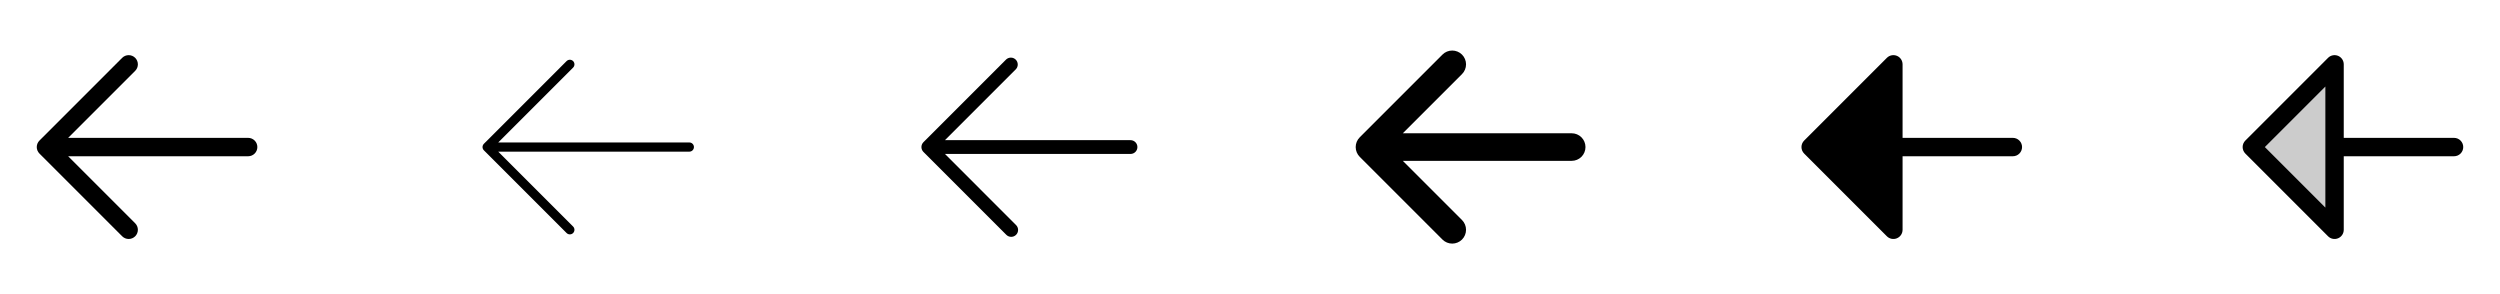 <svg width="272" height="32" viewBox="0 0 272 32" fill="none" xmlns="http://www.w3.org/2000/svg">
<g clip-path="url(#clip0_17_6534)">
<path d="M28 16C28 16.265 27.895 16.52 27.707 16.707C27.52 16.895 27.265 17 27 17H7.414L14.708 24.293C14.8 24.386 14.874 24.496 14.924 24.617C14.975 24.739 15.001 24.869 15.001 25C15.001 25.131 14.975 25.262 14.924 25.383C14.874 25.504 14.8 25.615 14.708 25.708C14.615 25.8 14.504 25.874 14.383 25.924C14.262 25.975 14.131 26.001 14 26.001C13.869 26.001 13.739 25.975 13.617 25.924C13.496 25.874 13.386 25.8 13.293 25.708L4.293 16.708C4.2 16.615 4.126 16.504 4.075 16.383C4.025 16.262 3.999 16.131 3.999 16C3.999 15.869 4.025 15.739 4.075 15.617C4.126 15.496 4.2 15.385 4.293 15.293L13.293 6.293C13.48 6.105 13.735 6 14 6C14.265 6 14.52 6.105 14.708 6.293C14.895 6.48 15.001 6.735 15.001 7C15.001 7.265 14.895 7.52 14.708 7.708L7.414 15H27C27.265 15 27.52 15.105 27.707 15.293C27.895 15.48 28 15.735 28 16Z" fill="currentColor"/>
<path d="M75.5 16C75.5 16.133 75.447 16.26 75.353 16.354C75.26 16.447 75.132 16.5 75 16.5H54.207L62.354 24.646C62.447 24.74 62.5 24.867 62.5 25C62.5 25.133 62.447 25.26 62.354 25.354C62.26 25.448 62.133 25.5 62 25.5C61.867 25.5 61.74 25.448 61.646 25.354L52.646 16.354C52.6 16.307 52.563 16.252 52.538 16.192C52.513 16.131 52.499 16.066 52.499 16C52.499 15.934 52.513 15.869 52.538 15.809C52.563 15.748 52.6 15.693 52.646 15.646L61.646 6.646C61.693 6.6 61.748 6.563 61.809 6.538C61.869 6.513 61.934 6.5 62 6.5C62.066 6.5 62.131 6.513 62.191 6.538C62.252 6.563 62.307 6.6 62.354 6.646C62.4 6.693 62.437 6.748 62.462 6.809C62.487 6.869 62.5 6.934 62.5 7C62.5 7.066 62.487 7.131 62.462 7.191C62.437 7.252 62.4 7.307 62.354 7.354L54.207 15.5H75C75.132 15.5 75.26 15.553 75.353 15.646C75.447 15.74 75.5 15.867 75.5 16Z" fill="currentColor"/>
<path d="M123.75 16C123.75 16.199 123.671 16.39 123.53 16.53C123.39 16.671 123.199 16.75 123 16.75H102.811L110.53 24.47C110.604 24.539 110.663 24.622 110.704 24.714C110.745 24.806 110.767 24.905 110.769 25.006C110.77 25.106 110.752 25.206 110.714 25.3C110.676 25.393 110.62 25.478 110.549 25.549C110.478 25.62 110.393 25.677 110.3 25.714C110.206 25.752 110.106 25.77 110.006 25.769C109.905 25.767 109.806 25.745 109.714 25.704C109.622 25.663 109.539 25.604 109.47 25.53L100.47 16.53C100.33 16.39 100.251 16.199 100.251 16C100.251 15.801 100.33 15.611 100.47 15.47L109.47 6.47C109.612 6.338 109.8 6.265 109.995 6.269C110.189 6.272 110.374 6.351 110.512 6.488C110.649 6.626 110.728 6.811 110.731 7.006C110.735 7.2 110.663 7.388 110.53 7.53L102.811 15.25H123C123.199 15.25 123.39 15.329 123.53 15.47C123.671 15.61 123.75 15.801 123.75 16Z" fill="currentColor"/>
<path d="M172.5 16C172.5 16.398 172.342 16.779 172.061 17.061C171.779 17.342 171.398 17.5 171 17.5H152.625L159.065 23.939C159.347 24.22 159.505 24.603 159.505 25.001C159.505 25.4 159.347 25.782 159.065 26.064C158.783 26.345 158.401 26.504 158.002 26.504C157.604 26.504 157.222 26.345 156.94 26.064L147.94 17.064C147.8 16.924 147.689 16.759 147.613 16.576C147.538 16.394 147.499 16.199 147.499 16.001C147.499 15.804 147.538 15.608 147.613 15.426C147.689 15.244 147.8 15.078 147.94 14.939L156.94 5.939C157.079 5.799 157.245 5.688 157.427 5.613C157.61 5.537 157.805 5.499 158.002 5.499C158.2 5.499 158.395 5.537 158.577 5.613C158.76 5.688 158.925 5.799 159.065 5.939C159.204 6.078 159.315 6.244 159.391 6.426C159.466 6.608 159.505 6.804 159.505 7.001C159.505 7.198 159.466 7.394 159.391 7.576C159.315 7.758 159.204 7.924 159.065 8.064L152.625 14.5H171C171.398 14.5 171.779 14.658 172.061 14.939C172.342 15.22 172.5 15.602 172.5 16Z" fill="currentColor"/>
<path d="M220 16C220 16.265 219.895 16.52 219.707 16.707C219.52 16.895 219.265 17 219 17H207V25C207 25.198 206.942 25.391 206.832 25.556C206.722 25.721 206.566 25.849 206.383 25.925C206.2 26 205.999 26.02 205.805 25.982C205.611 25.943 205.432 25.848 205.293 25.708L196.293 16.708C196.2 16.615 196.126 16.504 196.075 16.383C196.025 16.262 195.999 16.131 195.999 16C195.999 15.869 196.025 15.739 196.075 15.617C196.126 15.496 196.2 15.385 196.293 15.293L205.293 6.293C205.432 6.153 205.611 6.057 205.805 6.019C205.999 5.98 206.2 6 206.383 6.075C206.566 6.151 206.722 6.279 206.832 6.444C206.942 6.609 207 6.802 207 7V15H219C219.265 15 219.52 15.105 219.707 15.293C219.895 15.48 220 15.735 220 16Z" fill="currentColor"/>
<path opacity="0.2" d="M254 7V25L245 16L254 7Z" fill="currentColor"/>
<path d="M267 15H255V7C255 6.802 254.942 6.609 254.832 6.444C254.722 6.279 254.566 6.151 254.383 6.075C254.2 6 253.999 5.98 253.805 6.019C253.611 6.057 253.432 6.153 253.293 6.293L244.293 15.293C244.2 15.385 244.126 15.496 244.075 15.617C244.025 15.739 243.999 15.869 243.999 16C243.999 16.131 244.025 16.262 244.075 16.383C244.126 16.504 244.2 16.615 244.293 16.708L253.293 25.708C253.432 25.848 253.611 25.943 253.805 25.982C253.999 26.02 254.2 26 254.383 25.925C254.566 25.849 254.722 25.721 254.832 25.556C254.942 25.391 255 25.198 255 25V17H267C267.265 17 267.52 16.895 267.707 16.707C267.895 16.52 268 16.265 268 16C268 15.735 267.895 15.48 267.707 15.293C267.52 15.105 267.265 15 267 15ZM253 22.586L246.414 16L253 9.414V22.586Z" fill="currentColor"/>
</g>
<defs>
<clipPath id="clip0_17_6534">
<rect width="272" height="32" rx="5" fill="white"/>
</clipPath>
</defs>
</svg>
